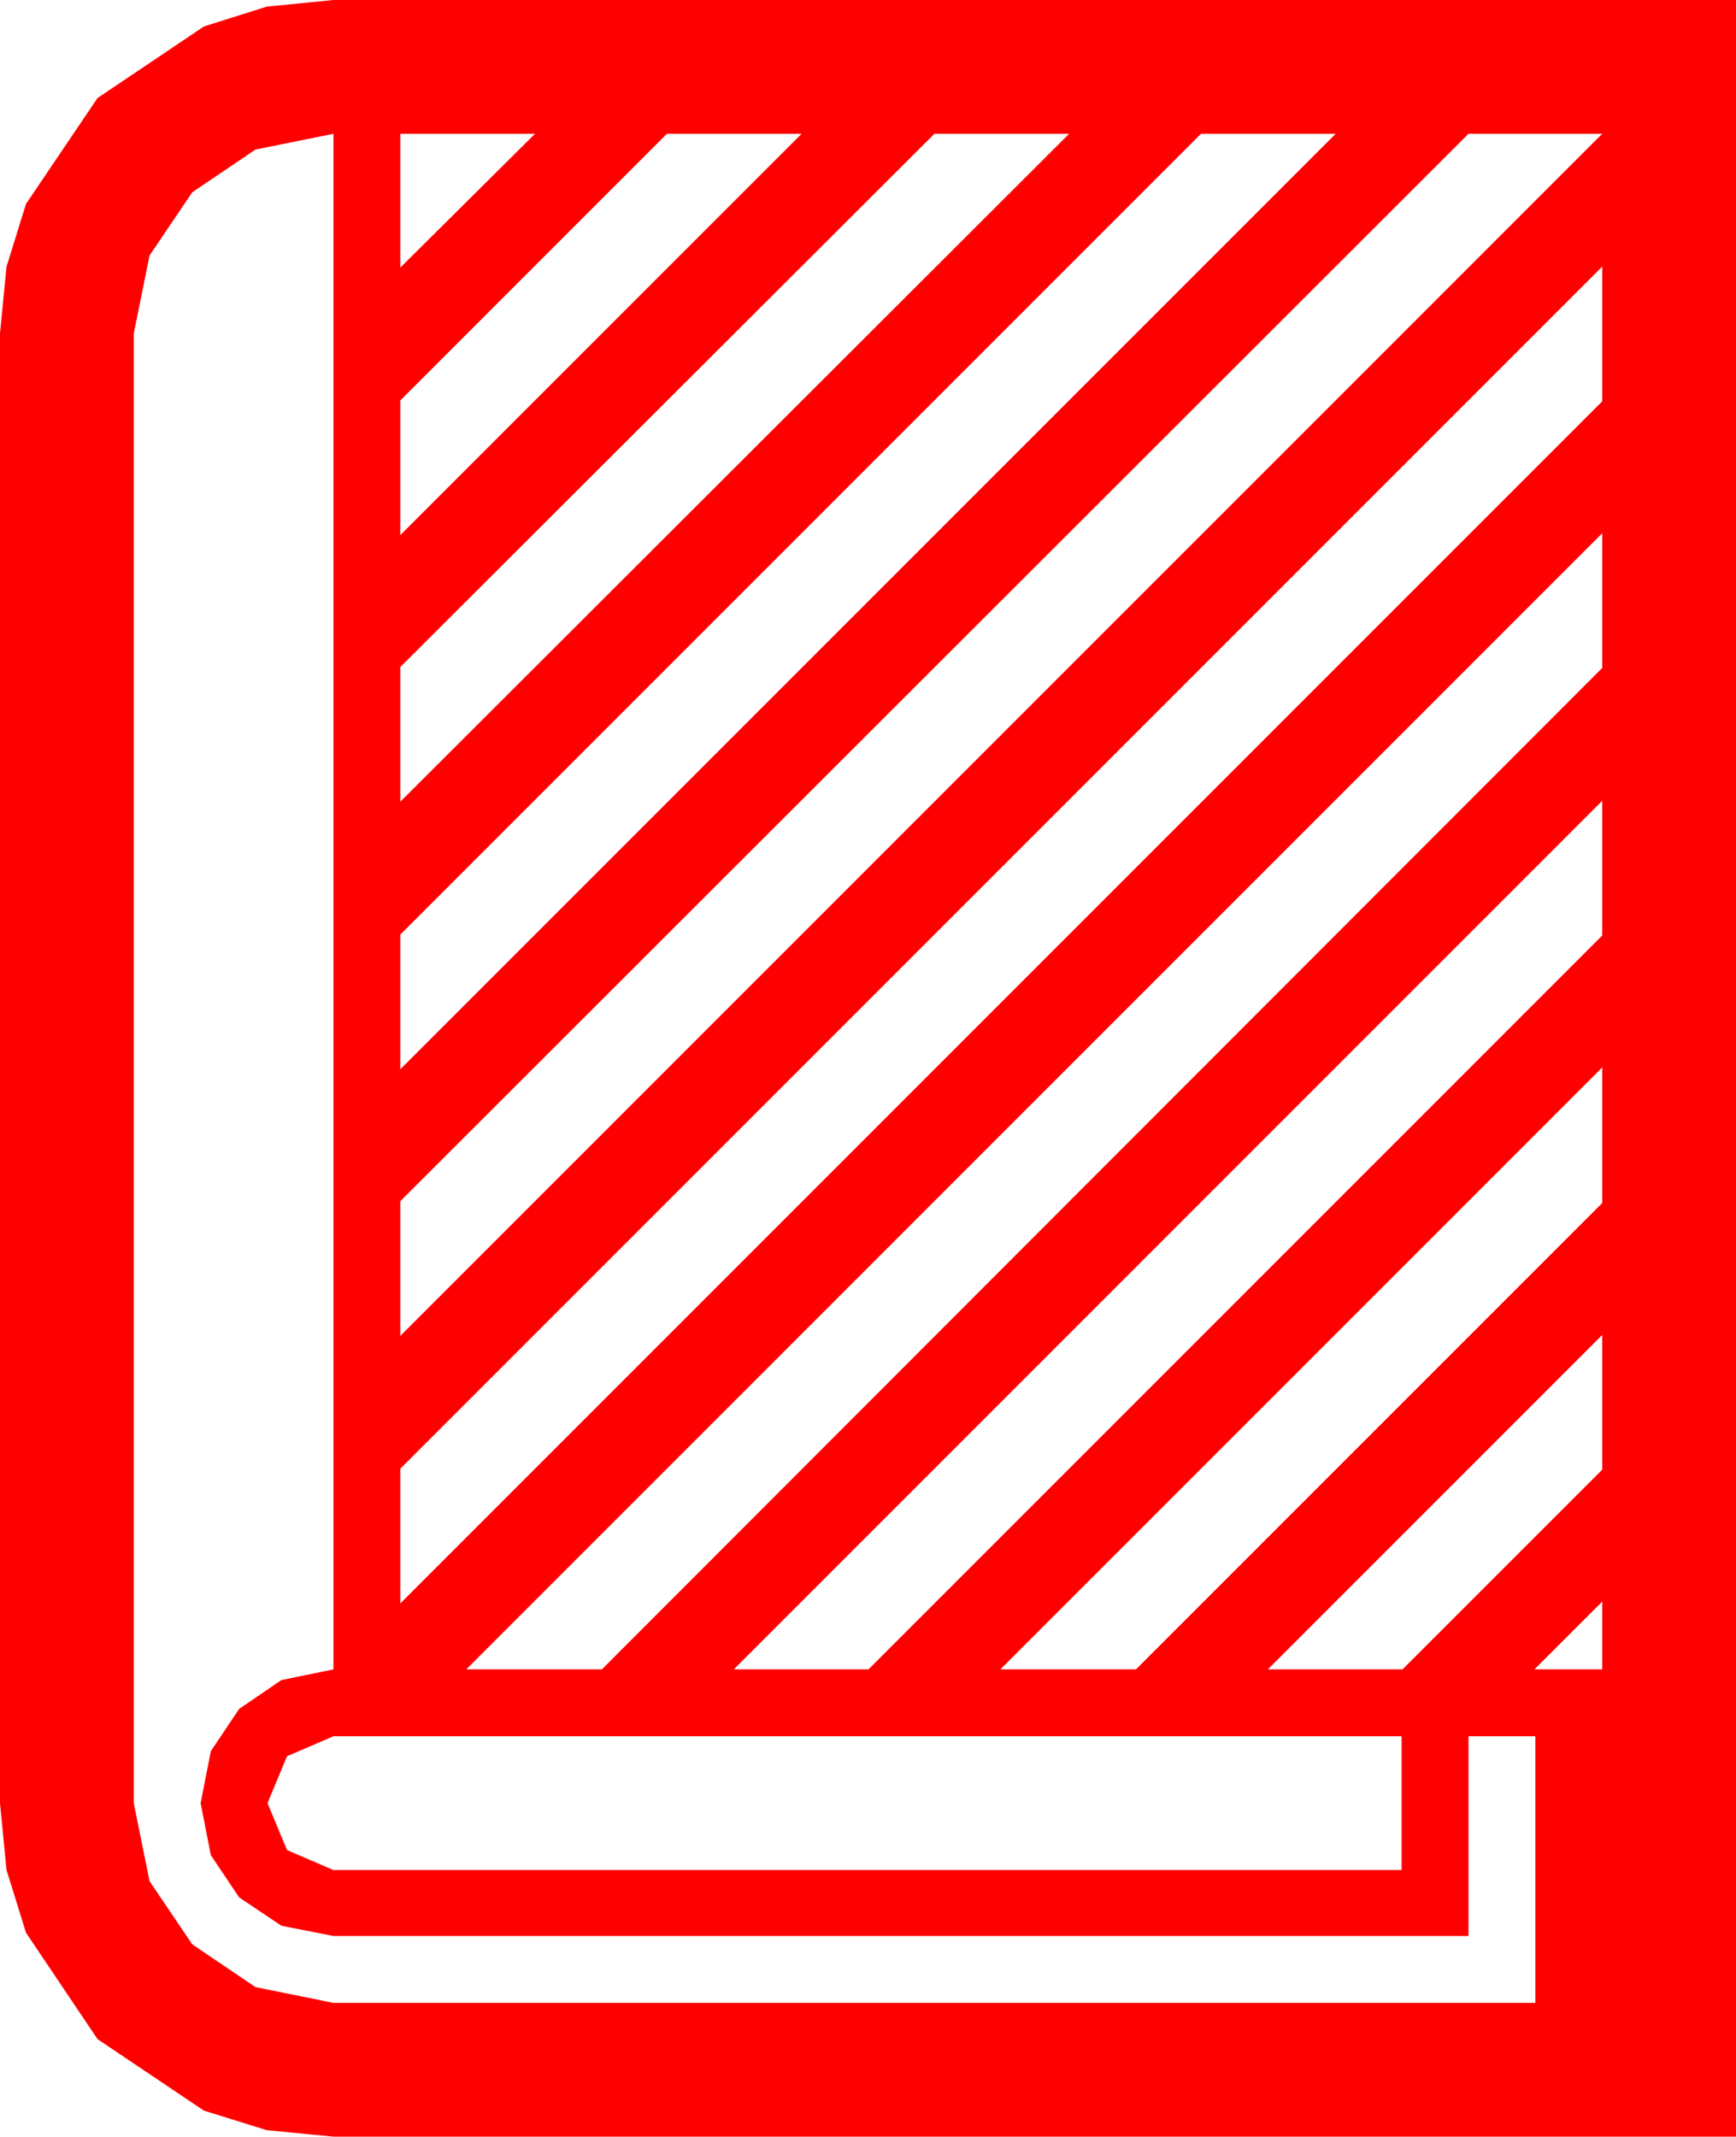 <?xml version="1.0" encoding="utf-8"?>
<!DOCTYPE svg PUBLIC "-//W3C//DTD SVG 1.1//EN" "http://www.w3.org/Graphics/SVG/1.1/DTD/svg11.dtd">
<svg width="54.756" height="67.383" xmlns="http://www.w3.org/2000/svg" xmlns:xlink="http://www.w3.org/1999/xlink" xmlns:xml="http://www.w3.org/XML/1998/namespace" version="1.1">
  <g>
    <g>
      <path style="fill:#FF0000;fill-opacity:1" d="M10.518,54.756L9.053,55.386 8.438,56.865 9.053,58.345 10.518,58.975 44.209,58.975 44.209,54.756 10.518,54.756z M50.537,50.508L48.398,52.646 50.537,52.646 50.537,50.508z M50.537,42.1L39.99,52.646 44.238,52.646 50.537,46.348 50.537,42.1z M50.537,33.662L31.553,52.646 35.83,52.646 50.537,37.939 50.537,33.662z M50.537,25.254L23.145,52.646 27.393,52.646 50.537,29.502 50.537,25.254z M50.537,16.816L14.707,52.646 18.984,52.646 50.537,21.064 50.537,16.816z M50.537,8.408L12.627,46.318 12.627,50.566 50.537,12.656 50.537,8.408z M46.318,4.219L12.627,37.881 12.627,42.129 50.537,4.219 46.318,4.219z M37.881,4.219L12.627,29.473 12.627,33.721 42.129,4.219 37.881,4.219z M29.473,4.219L12.627,21.035 12.627,25.283 33.721,4.219 29.473,4.219z M21.035,4.219L12.627,12.627 12.627,16.875 25.283,4.219 21.035,4.219z M12.627,4.219L12.627,8.438 16.875,4.219 12.627,4.219z M10.518,4.219L8.057,4.717 6.064,6.064 4.717,8.057 4.219,10.518 4.219,56.865 4.717,59.326 6.064,61.318 8.057,62.666 10.518,63.164 48.428,63.164 48.428,54.756 46.318,54.756 46.318,61.055 10.518,61.055 8.877,60.732 7.544,59.839 6.65,58.506 6.328,56.865 6.65,55.225 7.544,53.892 8.877,52.983 10.518,52.646 10.518,4.219z M10.518,0L54.756,0 54.756,67.383 10.518,67.383 8.412,67.178 6.431,66.562 3.076,64.307 0.82,60.952 0.205,58.971 0,56.865 0,10.518 0.205,8.412 0.82,6.431 3.076,3.091 6.431,0.835 8.412,0.209 10.518,0z" />
    </g>
  </g>
</svg>